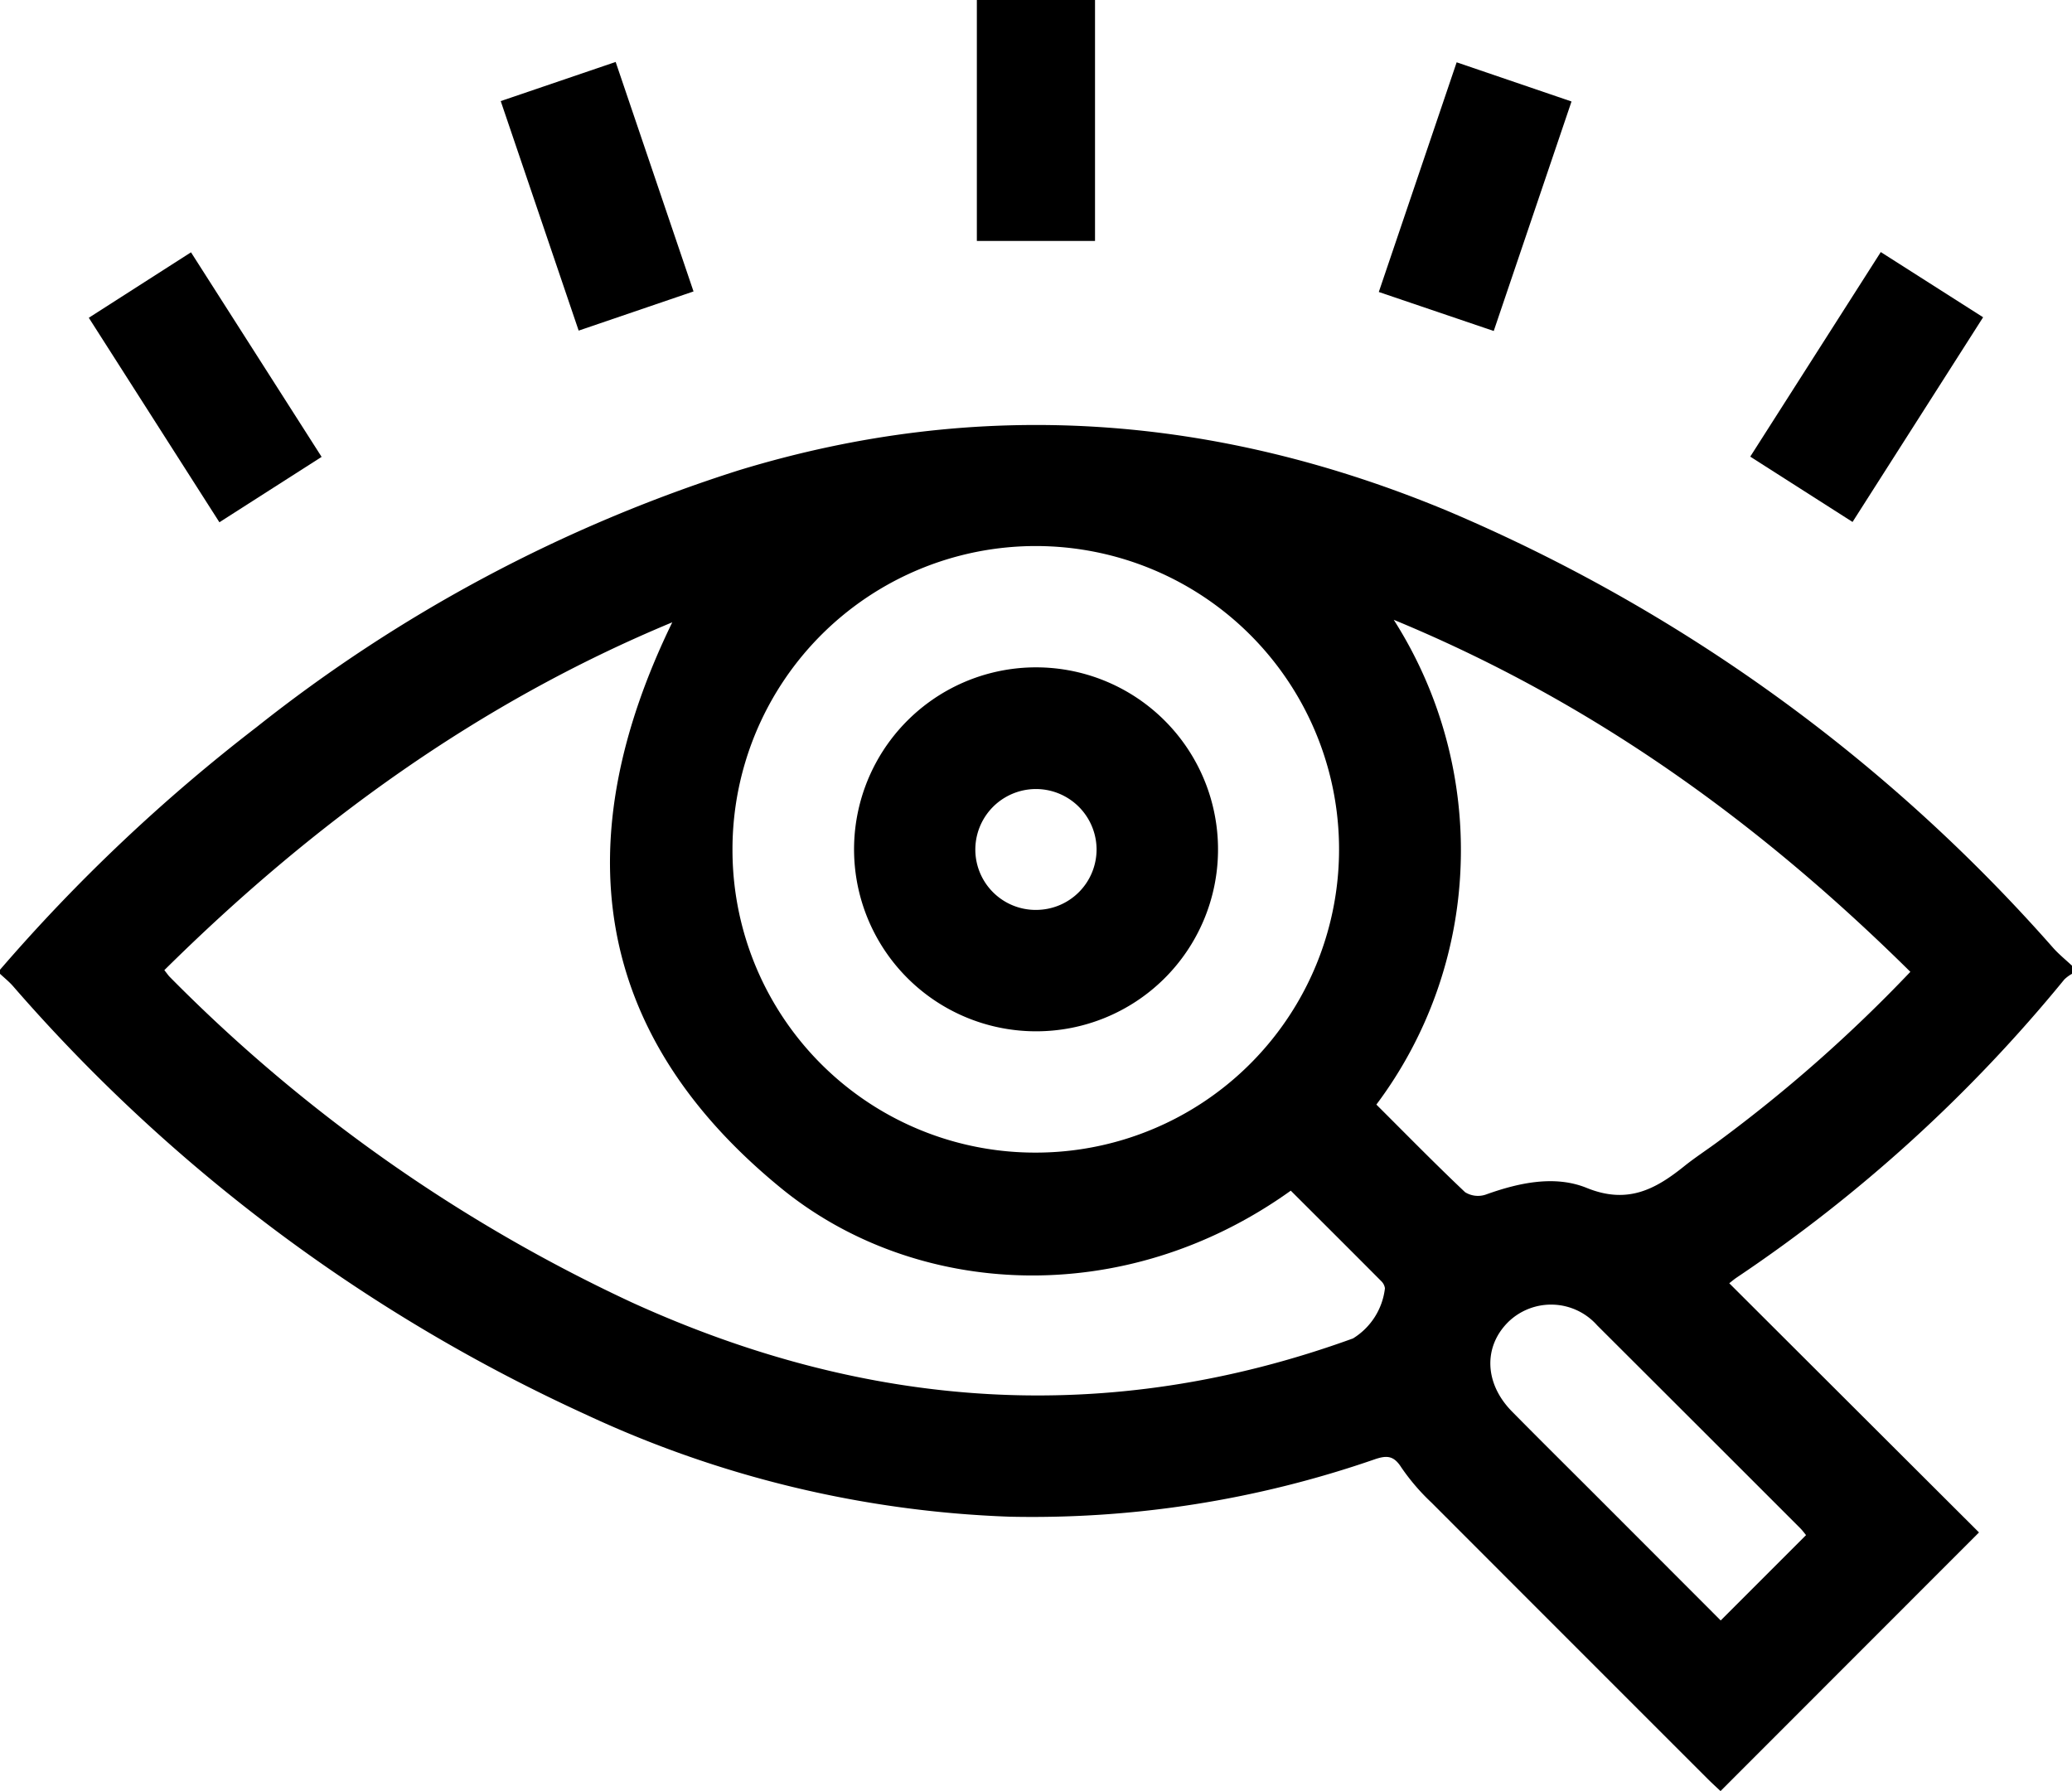 <svg id="Group_384" data-name="Group 384" xmlns="http://www.w3.org/2000/svg" xmlns:xlink="http://www.w3.org/1999/xlink" width="128" height="110.647" viewBox="0 0 128 110.647">
  <defs>
    <clipPath id="clip-path">
      <rect id="Rectangle_470" data-name="Rectangle 470" width="128" height="110.647" fill="none"/>
    </clipPath>
  </defs>
  <g id="Group_383" data-name="Group 383" clip-path="url(#clip-path)">
    <path id="Path_7897" data-name="Path 7897" d="M128,112.67a2.275,2.275,0,0,0-.474.35,92.984,92.984,0,0,1-20.255,18.424c-.137.094-.263.2-.444.343l15.428,15.394-15.967,15.977c-.213-.2-.518-.476-.808-.766q-8.529-8.523-17.048-17.054a13.21,13.21,0,0,1-1.864-2.173c-.458-.724-.882-.758-1.622-.509a64.645,64.645,0,0,1-22.565,3.553,67.5,67.5,0,0,1-26.149-6.293A104.186,104.186,0,0,1,.8,113.427c-.241-.274-.531-.506-.8-.757v-.25A107.459,107.459,0,0,1,15.845,97.435,93.227,93.227,0,0,1,45.623,81.57c14.917-4.558,29.5-3.444,43.789,2.5a103.757,103.757,0,0,1,37.442,27.018c.35.389.763.722,1.146,1.081Zm-117.848-.226c.182.229.25.335.338.421a98.493,98.493,0,0,0,28.544,20.107c14.557,6.633,29.388,7.725,44.549,2.224a4.2,4.2,0,0,0,1.973-3.1.763.763,0,0,0-.217-.429c-1.869-1.879-3.746-3.75-5.6-5.6-10.325,7.4-23.2,6.6-31.46-.133-11.809-9.63-13.269-21.579-6.749-34.978-11.947,4.961-22.179,12.388-31.379,21.489M64.03,123.716a18.736,18.736,0,1,0-18.78-18.681,18.692,18.692,0,0,0,18.78,18.681m53.982-11.171C108.754,103.392,98.454,95.9,86.1,90.8a26.458,26.458,0,0,1,4.127,15.3,26.131,26.131,0,0,1-5.2,14.649c1.862,1.856,3.637,3.67,5.481,5.413a1.5,1.5,0,0,0,1.276.148c2.055-.74,4.272-1.212,6.239-.412,2.508,1.019,4.228.1,6.017-1.338.681-.547,1.419-1.022,2.121-1.544a90.7,90.7,0,0,0,11.855-10.47m-6.446,34.8c-.1-.123-.221-.289-.363-.431q-6.267-6.269-12.542-12.529a3.8,3.8,0,0,0-5.469-.228c-1.574,1.537-1.5,3.822.212,5.555,1.783,1.807,3.588,3.593,5.382,5.388,2.524,2.526,5.047,5.053,7.508,7.517l5.272-5.272" transform="translate(0 -52.511)"/>
    <path id="Path_7898" data-name="Path 7898" d="M260.349,11.549l7.093,2.42-4.805,14.178-7.1-2.41,4.809-14.187" transform="translate(-170.36 -7.699)"/>
    <path id="Path_7899" data-name="Path 7899" d="M24.528,63.441,16.459,50.806l6.313-4.044L30.841,59.4l-6.313,4.038" transform="translate(-10.973 -31.175)"/>
    <path id="Path_7900" data-name="Path 7900" d="M324.369,59.354l8.064-12.638,6.322,4.028-8.066,12.645-6.32-4.035" transform="translate(-216.246 -31.144)"/>
    <rect id="Rectangle_469" data-name="Rectangle 469" width="7.3" height="14.885" transform="translate(60.346)"/>
    <path id="Path_7901" data-name="Path 7901" d="M97.614,28.078,92.8,13.9,99.9,11.482l4.81,14.177-7.092,2.419" transform="translate(-61.867 -7.655)"/>
    <path id="Path_7902" data-name="Path 7902" d="M169.475,146.164a11.242,11.242,0,1,1,11.273-11.136,11.228,11.228,0,0,1-11.273,11.136m.065-7.5a3.736,3.736,0,0,0,3.706-3.762,3.745,3.745,0,1,0-7.49.082,3.731,3.731,0,0,0,3.784,3.681" transform="translate(-105.504 -82.453)"/>
  </g>
</svg>
